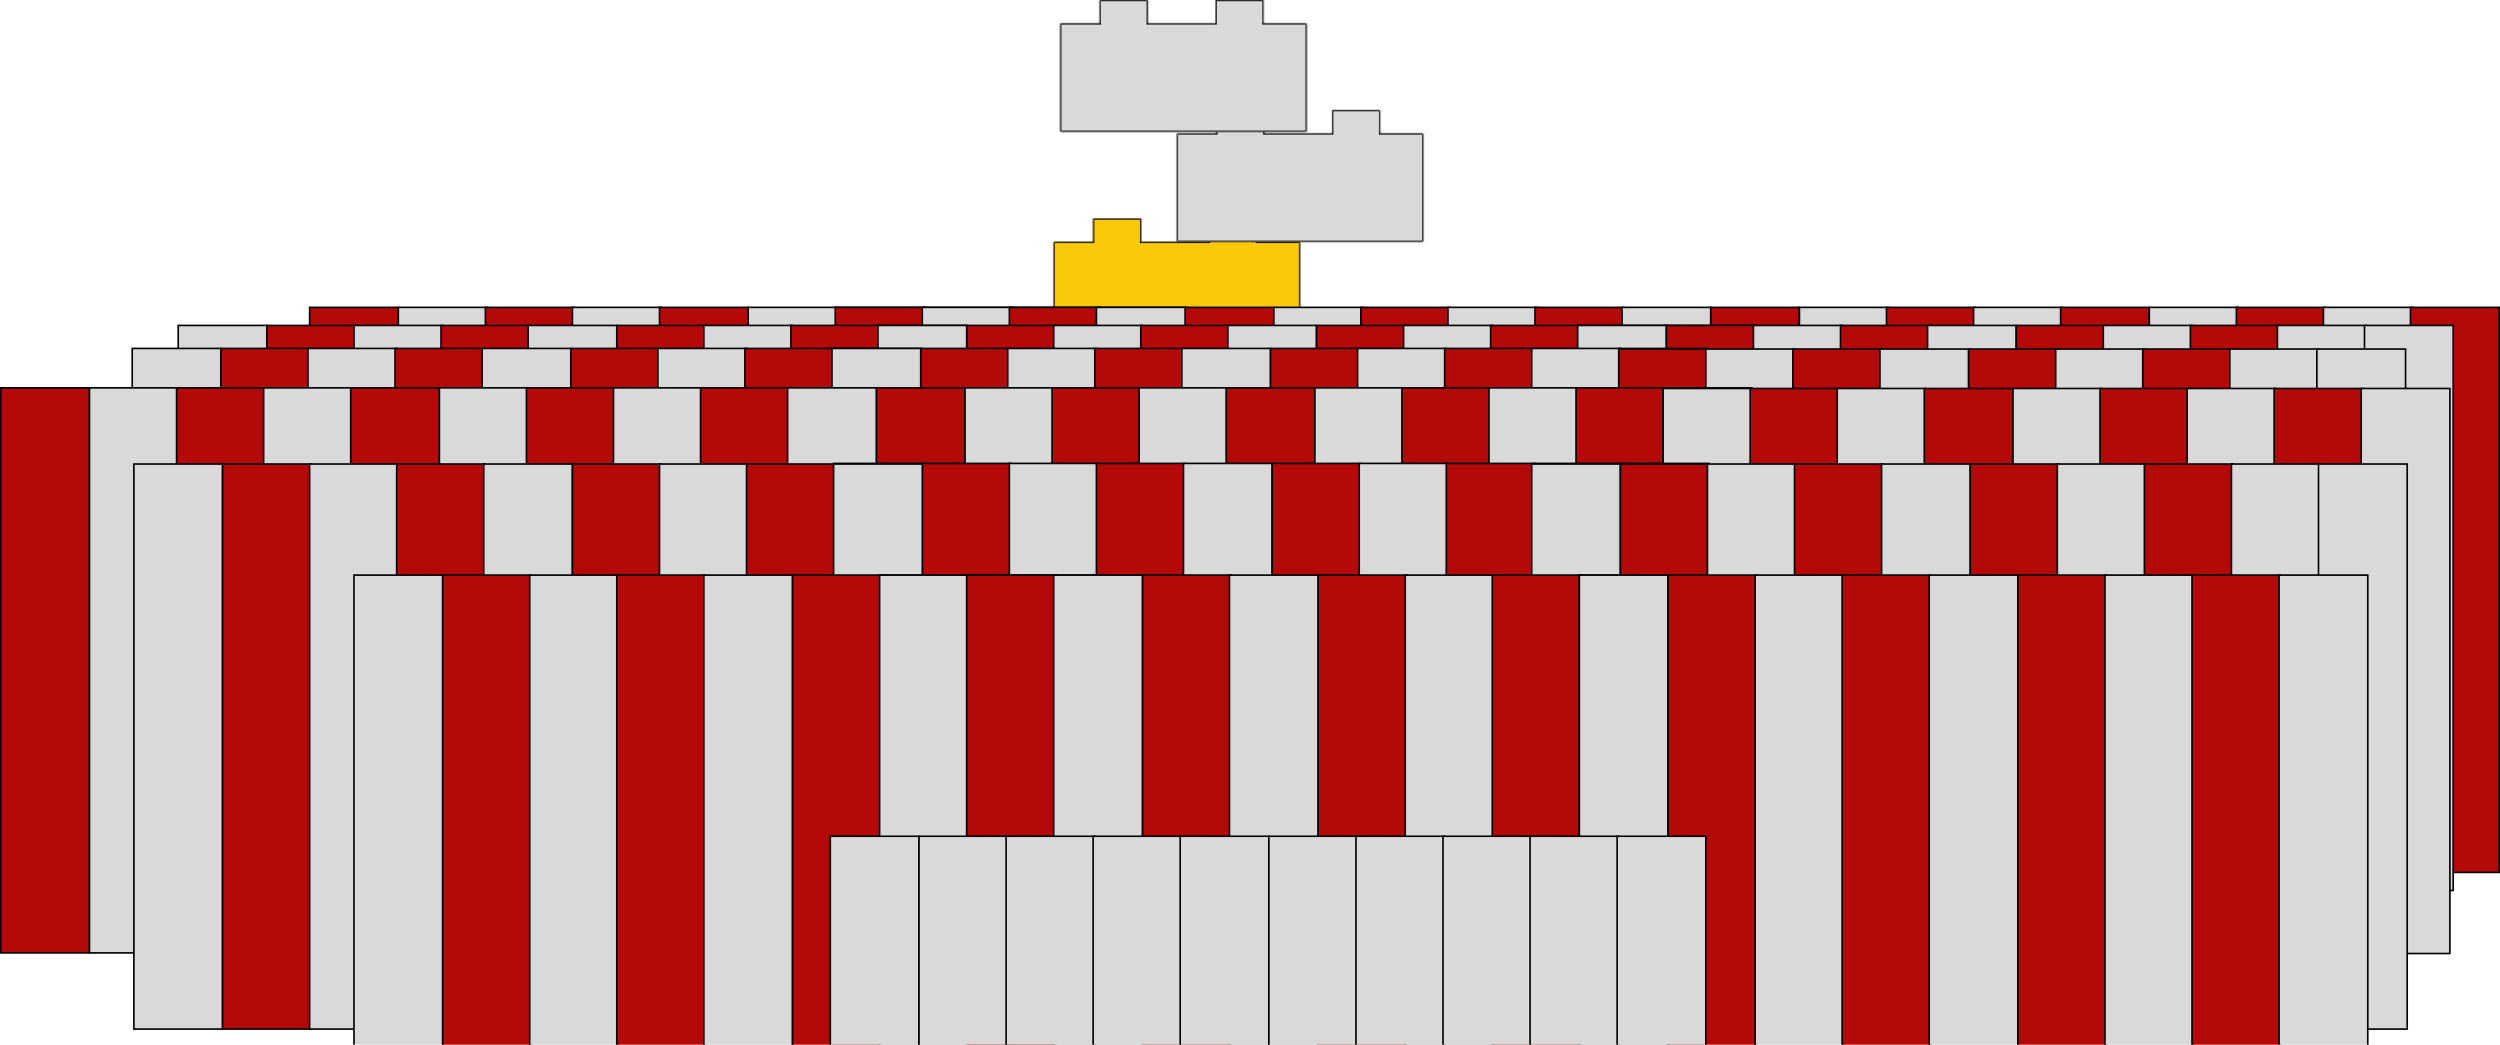 <svg width="1522" height="636" viewBox="0 0 1522 636" fill="none" xmlns="http://www.w3.org/2000/svg">
<mask id="path-1-inside-1_1086_275" fill="white">
<path d="M694.75 147.25H736V133H765.25V147.25H791.5V213.25H641.5V147.25H665.5V133H694.75V147.25Z"/>
</mask>
<path d="M694.75 147.25H736V133H765.25V147.25H791.5V213.25H641.5V147.25H665.5V133H694.75V147.25Z" fill="#FACA0A"/>
<path d="M694.75 147.25H694V148H694.75V147.25ZM736 147.25V148H736.75V147.25H736ZM736 133V132.25H735.25V133H736ZM765.25 133H766V132.25H765.25V133ZM765.25 147.25H764.5V148H765.25V147.25ZM791.5 147.25H792.25V146.5H791.5V147.25ZM791.5 213.25V214H792.25V213.25H791.5ZM641.5 213.25H640.75V214H641.5V213.25ZM641.5 147.25V146.5H640.75V147.25H641.5ZM665.5 147.25V148H666.25V147.25H665.5ZM665.5 133V132.25H664.75V133H665.5ZM694.75 133H695.5V132.25H694.75V133ZM694.75 147.25V148H736V147.25V146.5H694.75V147.25ZM736 147.25H736.75V133H736H735.25V147.25H736ZM736 133V133.75H765.25V133V132.25H736V133ZM765.25 133H764.5V147.25H765.25H766V133H765.25ZM765.25 147.25V148H791.5V147.25V146.5H765.25V147.25ZM791.5 147.25H790.75V213.25H791.5H792.25V147.25H791.5ZM791.5 213.25V212.5H641.5V213.25V214H791.5V213.25ZM641.5 213.25H642.25V147.25H641.5H640.75V213.25H641.5ZM641.5 147.25V148H665.5V147.25V146.5H641.5V147.25ZM665.5 147.25H666.25V133H665.5H664.75V147.25H665.5ZM665.5 133V133.75H694.75V133V132.25H665.5V133ZM694.75 133H694V147.25H694.75H695.5V133H694.75Z" fill="black" mask="url(#path-1-inside-1_1086_275)"/>
<mask id="path-3-inside-2_1086_275" fill="white">
<path d="M769.75 81.25H811V67H840.25V81.25H866.5V147.25H716.5V81.25H740.5V67H769.75V81.25Z"/>
</mask>
<path d="M769.75 81.25H811V67H840.25V81.25H866.5V147.25H716.5V81.25H740.5V67H769.75V81.25Z" fill="#D9D9D9"/>
<path d="M769.75 81.25H769V82H769.75V81.25ZM811 81.25V82H811.75V81.25H811ZM811 67V66.25H810.25V67H811ZM840.25 67H841V66.25H840.25V67ZM840.25 81.25H839.5V82H840.25V81.25ZM866.5 81.25H867.25V80.5H866.5V81.25ZM866.5 147.25V148H867.25V147.25H866.5ZM716.5 147.25H715.75V148H716.5V147.25ZM716.5 81.25V80.5H715.75V81.25H716.5ZM740.5 81.25V82H741.25V81.25H740.5ZM740.5 67V66.25H739.75V67H740.5ZM769.75 67H770.5V66.25H769.75V67ZM769.75 81.25V82H811V81.25V80.5H769.75V81.25ZM811 81.25H811.75V67H811H810.25V81.25H811ZM811 67V67.75H840.25V67V66.25H811V67ZM840.25 67H839.5V81.25H840.25H841V67H840.25ZM840.25 81.25V82H866.5V81.25V80.5H840.25V81.25ZM866.5 81.25H865.75V147.25H866.5H867.25V81.25H866.5ZM866.5 147.25V146.5H716.5V147.25V148H866.5V147.25ZM716.5 147.25H717.25V81.25H716.5H715.75V147.25H716.5ZM716.5 81.25V82H740.5V81.25V80.5H716.5V81.25ZM740.5 81.25H741.25V67H740.5H739.75V81.25H740.5ZM740.5 67V67.75H769.75V67V66.25H740.5V67ZM769.75 67H769V81.25H769.75H770.5V67H769.75Z" fill="black" mask="url(#path-3-inside-2_1086_275)"/>
<mask id="path-5-inside-3_1086_275" fill="white">
<path d="M698.75 14.25H740V0H769.25V14.25H795.5V80.25H645.5V14.25H669.5V0H698.75V14.25Z"/>
</mask>
<path d="M698.75 14.25H740V0H769.25V14.25H795.5V80.25H645.5V14.25H669.5V0H698.75V14.25Z" fill="#D9D9D9"/>
<path d="M698.75 14.25H698V15H698.75V14.25ZM740 14.25V15H740.75V14.25H740ZM740 0V-0.75H739.25V0H740ZM769.25 0H770V-0.75H769.25V0ZM769.25 14.25H768.5V15H769.25V14.25ZM795.5 14.25H796.25V13.5H795.5V14.25ZM795.5 80.25V81H796.25V80.25H795.5ZM645.5 80.25H644.75V81H645.5V80.25ZM645.5 14.25V13.5H644.75V14.25H645.5ZM669.5 14.25V15H670.25V14.25H669.5ZM669.5 0V-0.75H668.75V0H669.5ZM698.75 0H699.5V-0.75H698.75V0ZM698.75 14.25V15H740V14.25V13.5H698.75V14.25ZM740 14.25H740.75V0H740H739.25V14.25H740ZM740 0V0.75H769.25V0V-0.75H740V0ZM769.25 0H768.5V14.25H769.25H770V0H769.25ZM769.25 14.25V15H795.5V14.25V13.5H769.25V14.25ZM795.5 14.25H794.75V80.25H795.5H796.25V14.25H795.5ZM795.5 80.25V79.5H645.5V80.25V81H795.5V80.25ZM645.5 80.25H646.25V14.25H645.5H644.75V80.25H645.5ZM645.5 14.25V15H669.5V14.25V13.5H645.5V14.25ZM669.5 14.25H670.25V0H669.5H668.75V14.25H669.5ZM669.5 0V0.75H698.75V0V-0.75H669.5V0ZM698.75 0H698V14.25H698.75H699.5V0H698.75Z" fill="black" mask="url(#path-5-inside-3_1086_275)"/>
<rect x="508.5" y="187.125" width="54" height="344" fill="#B30909" stroke="black"/>
<rect x="562.5" y="187.125" width="54" height="344" fill="#D9D9D9" stroke="black"/>
<rect x="615.5" y="187.125" width="54" height="344" fill="#B30909" stroke="black"/>
<rect x="668.5" y="187.125" width="54" height="344" fill="#D9D9D9" stroke="black"/>
<rect x="721.5" y="187.125" width="54" height="344" fill="#B30909" stroke="black"/>
<rect x="775.5" y="187.125" width="54" height="344" fill="#D9D9D9" stroke="black"/>
<rect x="828.5" y="187.125" width="54" height="344" fill="#B30909" stroke="black"/>
<rect x="881.5" y="187.125" width="54" height="344" fill="#D9D9D9" stroke="black"/>
<rect x="934.5" y="187.125" width="54" height="344" fill="#B30909" stroke="black"/>
<rect x="987.5" y="187.125" width="54" height="344" fill="#D9D9D9" stroke="black"/>
<rect x="1041.5" y="187.125" width="54" height="344" fill="#B30909" stroke="black"/>
<rect x="1095.5" y="187.125" width="54" height="344" fill="#D9D9D9" stroke="black"/>
<rect x="1148.5" y="187.125" width="54" height="344" fill="#B30909" stroke="black"/>
<rect x="1201.5" y="187.125" width="54" height="344" fill="#D9D9D9" stroke="black"/>
<rect x="1254.5" y="187.125" width="54" height="344" fill="#B30909" stroke="black"/>
<rect x="1308.5" y="187.125" width="54" height="344" fill="#D9D9D9" stroke="black"/>
<rect x="1361.5" y="187.125" width="54" height="344" fill="#B30909" stroke="black"/>
<rect x="1414.5" y="187.125" width="54" height="344" fill="#D9D9D9" stroke="black"/>
<rect x="1467.5" y="187.125" width="54" height="344" fill="#B30909" stroke="black"/>
<rect x="188.5" y="187.125" width="54" height="344" fill="#B30909" stroke="black"/>
<rect x="242.5" y="187.125" width="54" height="344" fill="#D9D9D9" stroke="black"/>
<rect x="295.5" y="187.125" width="54" height="344" fill="#B30909" stroke="black"/>
<rect x="348.5" y="187.125" width="54" height="344" fill="#D9D9D9" stroke="black"/>
<rect x="401.5" y="187.125" width="54" height="344" fill="#B30909" stroke="black"/>
<rect x="455.5" y="187.125" width="54" height="344" fill="#D9D9D9" stroke="black"/>
<rect x="508.5" y="187.125" width="54" height="344" fill="#B30909" stroke="black"/>
<rect x="561.5" y="187.125" width="54" height="344" fill="#D9D9D9" stroke="black"/>
<rect x="614.5" y="187.125" width="54" height="344" fill="#B30909" stroke="black"/>
<rect x="667.5" y="187.125" width="54" height="344" fill="#D9D9D9" stroke="black"/>
<rect x="534.5" y="198.125" width="54" height="344" fill="#D9D9D9" stroke="black"/>
<rect x="588.5" y="198.125" width="54" height="344" fill="#B30909" stroke="black"/>
<rect x="641.5" y="198.125" width="54" height="344" fill="#D9D9D9" stroke="black"/>
<rect x="694.5" y="198.125" width="54" height="344" fill="#B30909" stroke="black"/>
<rect x="747.5" y="198.125" width="54" height="344" fill="#D9D9D9" stroke="black"/>
<rect x="801.5" y="198.125" width="54" height="344" fill="#B30909" stroke="black"/>
<rect x="854.5" y="198.125" width="54" height="344" fill="#D9D9D9" stroke="black"/>
<rect x="907.5" y="198.125" width="54" height="344" fill="#B30909" stroke="black"/>
<rect x="960.5" y="198.125" width="54" height="344" fill="#D9D9D9" stroke="black"/>
<rect x="1013.5" y="198.125" width="54" height="344" fill="#D9D9D9" stroke="black"/>
<rect x="960.5" y="198.125" width="54" height="344" fill="#D9D9D9" stroke="black"/>
<rect x="1014.5" y="198.125" width="54" height="344" fill="#B30909" stroke="black"/>
<rect x="1067.5" y="198.125" width="54" height="344" fill="#D9D9D9" stroke="black"/>
<rect x="1120.5" y="198.125" width="54" height="344" fill="#B30909" stroke="black"/>
<rect x="1173.5" y="198.125" width="54" height="344" fill="#D9D9D9" stroke="black"/>
<rect x="1227.5" y="198.125" width="54" height="344" fill="#B30909" stroke="black"/>
<rect x="1280.5" y="198.125" width="54" height="344" fill="#D9D9D9" stroke="black"/>
<rect x="1333.5" y="198.125" width="54" height="344" fill="#B30909" stroke="black"/>
<rect x="1386.5" y="198.125" width="54" height="344" fill="#D9D9D9" stroke="black"/>
<rect x="1439.5" y="198.125" width="54" height="344" fill="#D9D9D9" stroke="black"/>
<rect x="108.5" y="198.125" width="54" height="344" fill="#D9D9D9" stroke="black"/>
<rect x="162.5" y="198.125" width="54" height="344" fill="#B30909" stroke="black"/>
<rect x="215.5" y="198.125" width="54" height="344" fill="#D9D9D9" stroke="black"/>
<rect x="268.5" y="198.125" width="54" height="344" fill="#B30909" stroke="black"/>
<rect x="321.5" y="198.125" width="54" height="344" fill="#D9D9D9" stroke="black"/>
<rect x="375.5" y="198.125" width="54" height="344" fill="#B30909" stroke="black"/>
<rect x="428.5" y="198.125" width="54" height="344" fill="#D9D9D9" stroke="black"/>
<rect x="481.5" y="198.125" width="54" height="344" fill="#B30909" stroke="black"/>
<rect x="534.5" y="198.125" width="54" height="344" fill="#D9D9D9" stroke="black"/>
<rect x="506.5" y="212.125" width="54" height="344" fill="#D9D9D9" stroke="black"/>
<rect x="560.5" y="212.125" width="54" height="344" fill="#B30909" stroke="black"/>
<rect x="613.5" y="212.125" width="54" height="344" fill="#D9D9D9" stroke="black"/>
<rect x="666.5" y="212.125" width="54" height="344" fill="#B30909" stroke="black"/>
<rect x="719.5" y="212.125" width="54" height="344" fill="#D9D9D9" stroke="black"/>
<rect x="773.5" y="212.125" width="54" height="344" fill="#B30909" stroke="black"/>
<rect x="826.5" y="212.125" width="54" height="344" fill="#D9D9D9" stroke="black"/>
<rect x="879.5" y="212.125" width="54" height="344" fill="#B30909" stroke="black"/>
<rect x="932.5" y="212.125" width="54" height="344" fill="#D9D9D9" stroke="black"/>
<rect x="985.5" y="212.125" width="54" height="344" fill="#D9D9D9" stroke="black"/>
<rect x="985.5" y="212.5" width="54" height="344" fill="#B30909" stroke="black"/>
<rect x="1038.5" y="212.5" width="54" height="344" fill="#D9D9D9" stroke="black"/>
<rect x="1091.5" y="212.5" width="54" height="344" fill="#B30909" stroke="black"/>
<rect x="1144.5" y="212.5" width="54" height="344" fill="#D9D9D9" stroke="black"/>
<rect x="1198.5" y="212.5" width="54" height="344" fill="#B30909" stroke="black"/>
<rect x="1251.5" y="212.5" width="54" height="344" fill="#D9D9D9" stroke="black"/>
<rect x="1304.5" y="212.5" width="54" height="344" fill="#B30909" stroke="black"/>
<rect x="1357.5" y="212.5" width="54" height="344" fill="#D9D9D9" stroke="black"/>
<rect x="1410.5" y="212.5" width="54" height="344" fill="#D9D9D9" stroke="black"/>
<rect x="80.5" y="212.125" width="54" height="344" fill="#D9D9D9" stroke="black"/>
<rect x="134.5" y="212.125" width="54" height="344" fill="#B30909" stroke="black"/>
<rect x="187.5" y="212.125" width="54" height="344" fill="#D9D9D9" stroke="black"/>
<rect x="240.5" y="212.125" width="54" height="344" fill="#B30909" stroke="black"/>
<rect x="293.5" y="212.125" width="54" height="344" fill="#D9D9D9" stroke="black"/>
<rect x="347.5" y="212.125" width="54" height="344" fill="#B30909" stroke="black"/>
<rect x="400.5" y="212.125" width="54" height="344" fill="#D9D9D9" stroke="black"/>
<rect x="453.5" y="212.125" width="54" height="344" fill="#B30909" stroke="black"/>
<rect x="506.5" y="212.125" width="54" height="344" fill="#D9D9D9" stroke="black"/>
<rect x="533.5" y="236.125" width="54" height="344" fill="#B30909" stroke="black"/>
<rect x="587.5" y="236.125" width="54" height="344" fill="#D9D9D9" stroke="black"/>
<rect x="640.5" y="236.125" width="54" height="344" fill="#B30909" stroke="black"/>
<rect x="693.5" y="236.125" width="54" height="344" fill="#D9D9D9" stroke="black"/>
<rect x="746.5" y="236.125" width="54" height="344" fill="#B30909" stroke="black"/>
<rect x="800.5" y="236.125" width="54" height="344" fill="#D9D9D9" stroke="black"/>
<rect x="853.5" y="236.125" width="54" height="344" fill="#B30909" stroke="black"/>
<rect x="906.5" y="236.125" width="54" height="344" fill="#D9D9D9" stroke="black"/>
<rect x="959.5" y="236.125" width="54" height="344" fill="#B30909" stroke="black"/>
<rect x="1012.5" y="236.125" width="54" height="344" fill="#D9D9D9" stroke="black"/>
<rect x="1012.5" y="236.5" width="54" height="344" fill="#D9D9D9" stroke="black"/>
<rect x="1065.5" y="236.5" width="54" height="344" fill="#B30909" stroke="black"/>
<rect x="1118.5" y="236.5" width="54" height="344" fill="#D9D9D9" stroke="black"/>
<rect x="1171.5" y="236.5" width="54" height="344" fill="#B30909" stroke="black"/>
<rect x="1225.5" y="236.5" width="54" height="344" fill="#D9D9D9" stroke="black"/>
<rect x="1278.5" y="236.5" width="54" height="344" fill="#B30909" stroke="black"/>
<rect x="1331.5" y="236.5" width="54" height="344" fill="#D9D9D9" stroke="black"/>
<rect x="1384.5" y="236.5" width="54" height="344" fill="#B30909" stroke="black"/>
<rect x="1437.5" y="236.5" width="54" height="344" fill="#D9D9D9" stroke="black"/>
<rect x="0.5" y="236.125" width="54" height="344" fill="#B30909" stroke="black"/>
<rect x="54.5" y="236.125" width="54" height="344" fill="#D9D9D9" stroke="black"/>
<rect x="107.5" y="236.125" width="54" height="344" fill="#B30909" stroke="black"/>
<rect x="160.5" y="236.125" width="54" height="344" fill="#D9D9D9" stroke="black"/>
<rect x="213.5" y="236.125" width="54" height="344" fill="#B30909" stroke="black"/>
<rect x="267.5" y="236.125" width="54" height="344" fill="#D9D9D9" stroke="black"/>
<rect x="320.5" y="236.125" width="54" height="344" fill="#B30909" stroke="black"/>
<rect x="373.5" y="236.125" width="54" height="344" fill="#D9D9D9" stroke="black"/>
<rect x="426.5" y="236.125" width="54" height="344" fill="#B30909" stroke="black"/>
<rect x="479.5" y="236.125" width="54" height="344" fill="#D9D9D9" stroke="black"/>
<rect x="507.5" y="282.125" width="54" height="344" fill="#D9D9D9" stroke="black"/>
<rect x="561.5" y="282.125" width="54" height="344" fill="#B30909" stroke="black"/>
<rect x="614.5" y="282.125" width="54" height="344" fill="#D9D9D9" stroke="black"/>
<rect x="667.5" y="282.125" width="54" height="344" fill="#B30909" stroke="black"/>
<rect x="720.5" y="282.125" width="54" height="344" fill="#D9D9D9" stroke="black"/>
<rect x="774.5" y="282.125" width="54" height="344" fill="#B30909" stroke="black"/>
<rect x="827.5" y="282.125" width="54" height="344" fill="#D9D9D9" stroke="black"/>
<rect x="880.5" y="282.125" width="54" height="344" fill="#B30909" stroke="black"/>
<rect x="933.5" y="282.125" width="54" height="344" fill="#D9D9D9" stroke="black"/>
<rect x="986.5" y="282.125" width="54" height="344" fill="#D9D9D9" stroke="black"/>
<rect x="81.5" y="282.5" width="54" height="344" fill="#D9D9D9" stroke="black"/>
<rect x="135.5" y="282.5" width="54" height="344" fill="#B30909" stroke="black"/>
<rect x="188.5" y="282.5" width="54" height="344" fill="#D9D9D9" stroke="black"/>
<rect x="241.5" y="282.5" width="54" height="344" fill="#B30909" stroke="black"/>
<rect x="294.5" y="282.5" width="54" height="344" fill="#D9D9D9" stroke="black"/>
<rect x="348.5" y="282.5" width="54" height="344" fill="#B30909" stroke="black"/>
<rect x="401.5" y="282.5" width="54" height="344" fill="#D9D9D9" stroke="black"/>
<rect x="454.5" y="282.5" width="54" height="344" fill="#B30909" stroke="black"/>
<rect x="507.5" y="282.5" width="54" height="344" fill="#D9D9D9" stroke="black"/>
<rect x="932.5" y="282.5" width="54" height="344" fill="#D9D9D9" stroke="black"/>
<rect x="986.5" y="282.5" width="54" height="344" fill="#B30909" stroke="black"/>
<rect x="1039.5" y="282.5" width="54" height="344" fill="#D9D9D9" stroke="black"/>
<rect x="1092.5" y="282.5" width="54" height="344" fill="#B30909" stroke="black"/>
<rect x="1145.5" y="282.5" width="54" height="344" fill="#D9D9D9" stroke="black"/>
<rect x="1199.5" y="282.5" width="54" height="344" fill="#B30909" stroke="black"/>
<rect x="1252.5" y="282.5" width="54" height="344" fill="#D9D9D9" stroke="black"/>
<rect x="1305.5" y="282.5" width="54" height="344" fill="#B30909" stroke="black"/>
<rect x="1358.5" y="282.5" width="54" height="344" fill="#D9D9D9" stroke="black"/>
<rect x="1411.5" y="282.5" width="54" height="344" fill="#D9D9D9" stroke="black"/>
<rect x="535.5" y="350.125" width="54" height="344" fill="#D9D9D9" stroke="black"/>
<rect x="589.5" y="350.125" width="54" height="344" fill="#B30909" stroke="black"/>
<rect x="642.5" y="350.125" width="54" height="344" fill="#D9D9D9" stroke="black"/>
<rect x="695.5" y="350.125" width="54" height="344" fill="#B30909" stroke="black"/>
<rect x="748.5" y="350.125" width="54" height="344" fill="#D9D9D9" stroke="black"/>
<rect x="802.5" y="350.125" width="54" height="344" fill="#B30909" stroke="black"/>
<rect x="855.5" y="350.125" width="54" height="344" fill="#D9D9D9" stroke="black"/>
<rect x="908.5" y="350.125" width="54" height="344" fill="#B30909" stroke="black"/>
<rect x="961.5" y="350.125" width="54" height="344" fill="#D9D9D9" stroke="black"/>
<rect x="961.5" y="350.125" width="54" height="344" fill="#D9D9D9" stroke="black"/>
<rect x="1015.5" y="350.125" width="54" height="344" fill="#B30909" stroke="black"/>
<rect x="1068.5" y="350.125" width="54" height="344" fill="#D9D9D9" stroke="black"/>
<rect x="1121.5" y="350.125" width="54" height="344" fill="#B30909" stroke="black"/>
<rect x="1174.5" y="350.125" width="54" height="344" fill="#D9D9D9" stroke="black"/>
<rect x="1228.5" y="350.125" width="54" height="344" fill="#B30909" stroke="black"/>
<rect x="1281.5" y="350.125" width="54" height="344" fill="#D9D9D9" stroke="black"/>
<rect x="1334.5" y="350.125" width="54" height="344" fill="#B30909" stroke="black"/>
<rect x="1387.5" y="350.125" width="54" height="344" fill="#D9D9D9" stroke="black"/>
<rect x="215.5" y="350.125" width="54" height="344" fill="#D9D9D9" stroke="black"/>
<rect x="269.5" y="350.125" width="54" height="344" fill="#B30909" stroke="black"/>
<rect x="322.5" y="350.125" width="54" height="344" fill="#D9D9D9" stroke="black"/>
<rect x="375.5" y="350.125" width="54" height="344" fill="#B30909" stroke="black"/>
<rect x="428.5" y="350.125" width="54" height="344" fill="#D9D9D9" stroke="black"/>
<rect x="482.5" y="350.125" width="54" height="344" fill="#B30909" stroke="black"/>
<rect x="535.5" y="350.125" width="54" height="344" fill="#D9D9D9" stroke="black"/>
<rect x="588.5" y="350.125" width="54" height="344" fill="#B30909" stroke="black"/>
<rect x="641.5" y="350.125" width="54" height="344" fill="#D9D9D9" stroke="black"/>
<rect x="505.5" y="509.125" width="54" height="344" fill="#D9D9D9" stroke="black"/>
<rect x="559.5" y="509.125" width="54" height="344" fill="#D9D9D9" stroke="black"/>
<rect x="612.5" y="509.125" width="54" height="344" fill="#D9D9D9" stroke="black"/>
<rect x="665.5" y="509.125" width="54" height="344" fill="#D9D9D9" stroke="black"/>
<rect x="718.5" y="509.125" width="54" height="344" fill="#D9D9D9" stroke="black"/>
<rect x="772.5" y="509.125" width="54" height="344" fill="#D9D9D9" stroke="black"/>
<rect x="825.5" y="509.125" width="54" height="344" fill="#D9D9D9" stroke="black"/>
<rect x="878.5" y="509.125" width="54" height="344" fill="#D9D9D9" stroke="black"/>
<rect x="931.5" y="509.125" width="54" height="344" fill="#D9D9D9" stroke="black"/>
<rect x="984.5" y="509.125" width="54" height="344" fill="#D9D9D9" stroke="black"/>
</svg>

